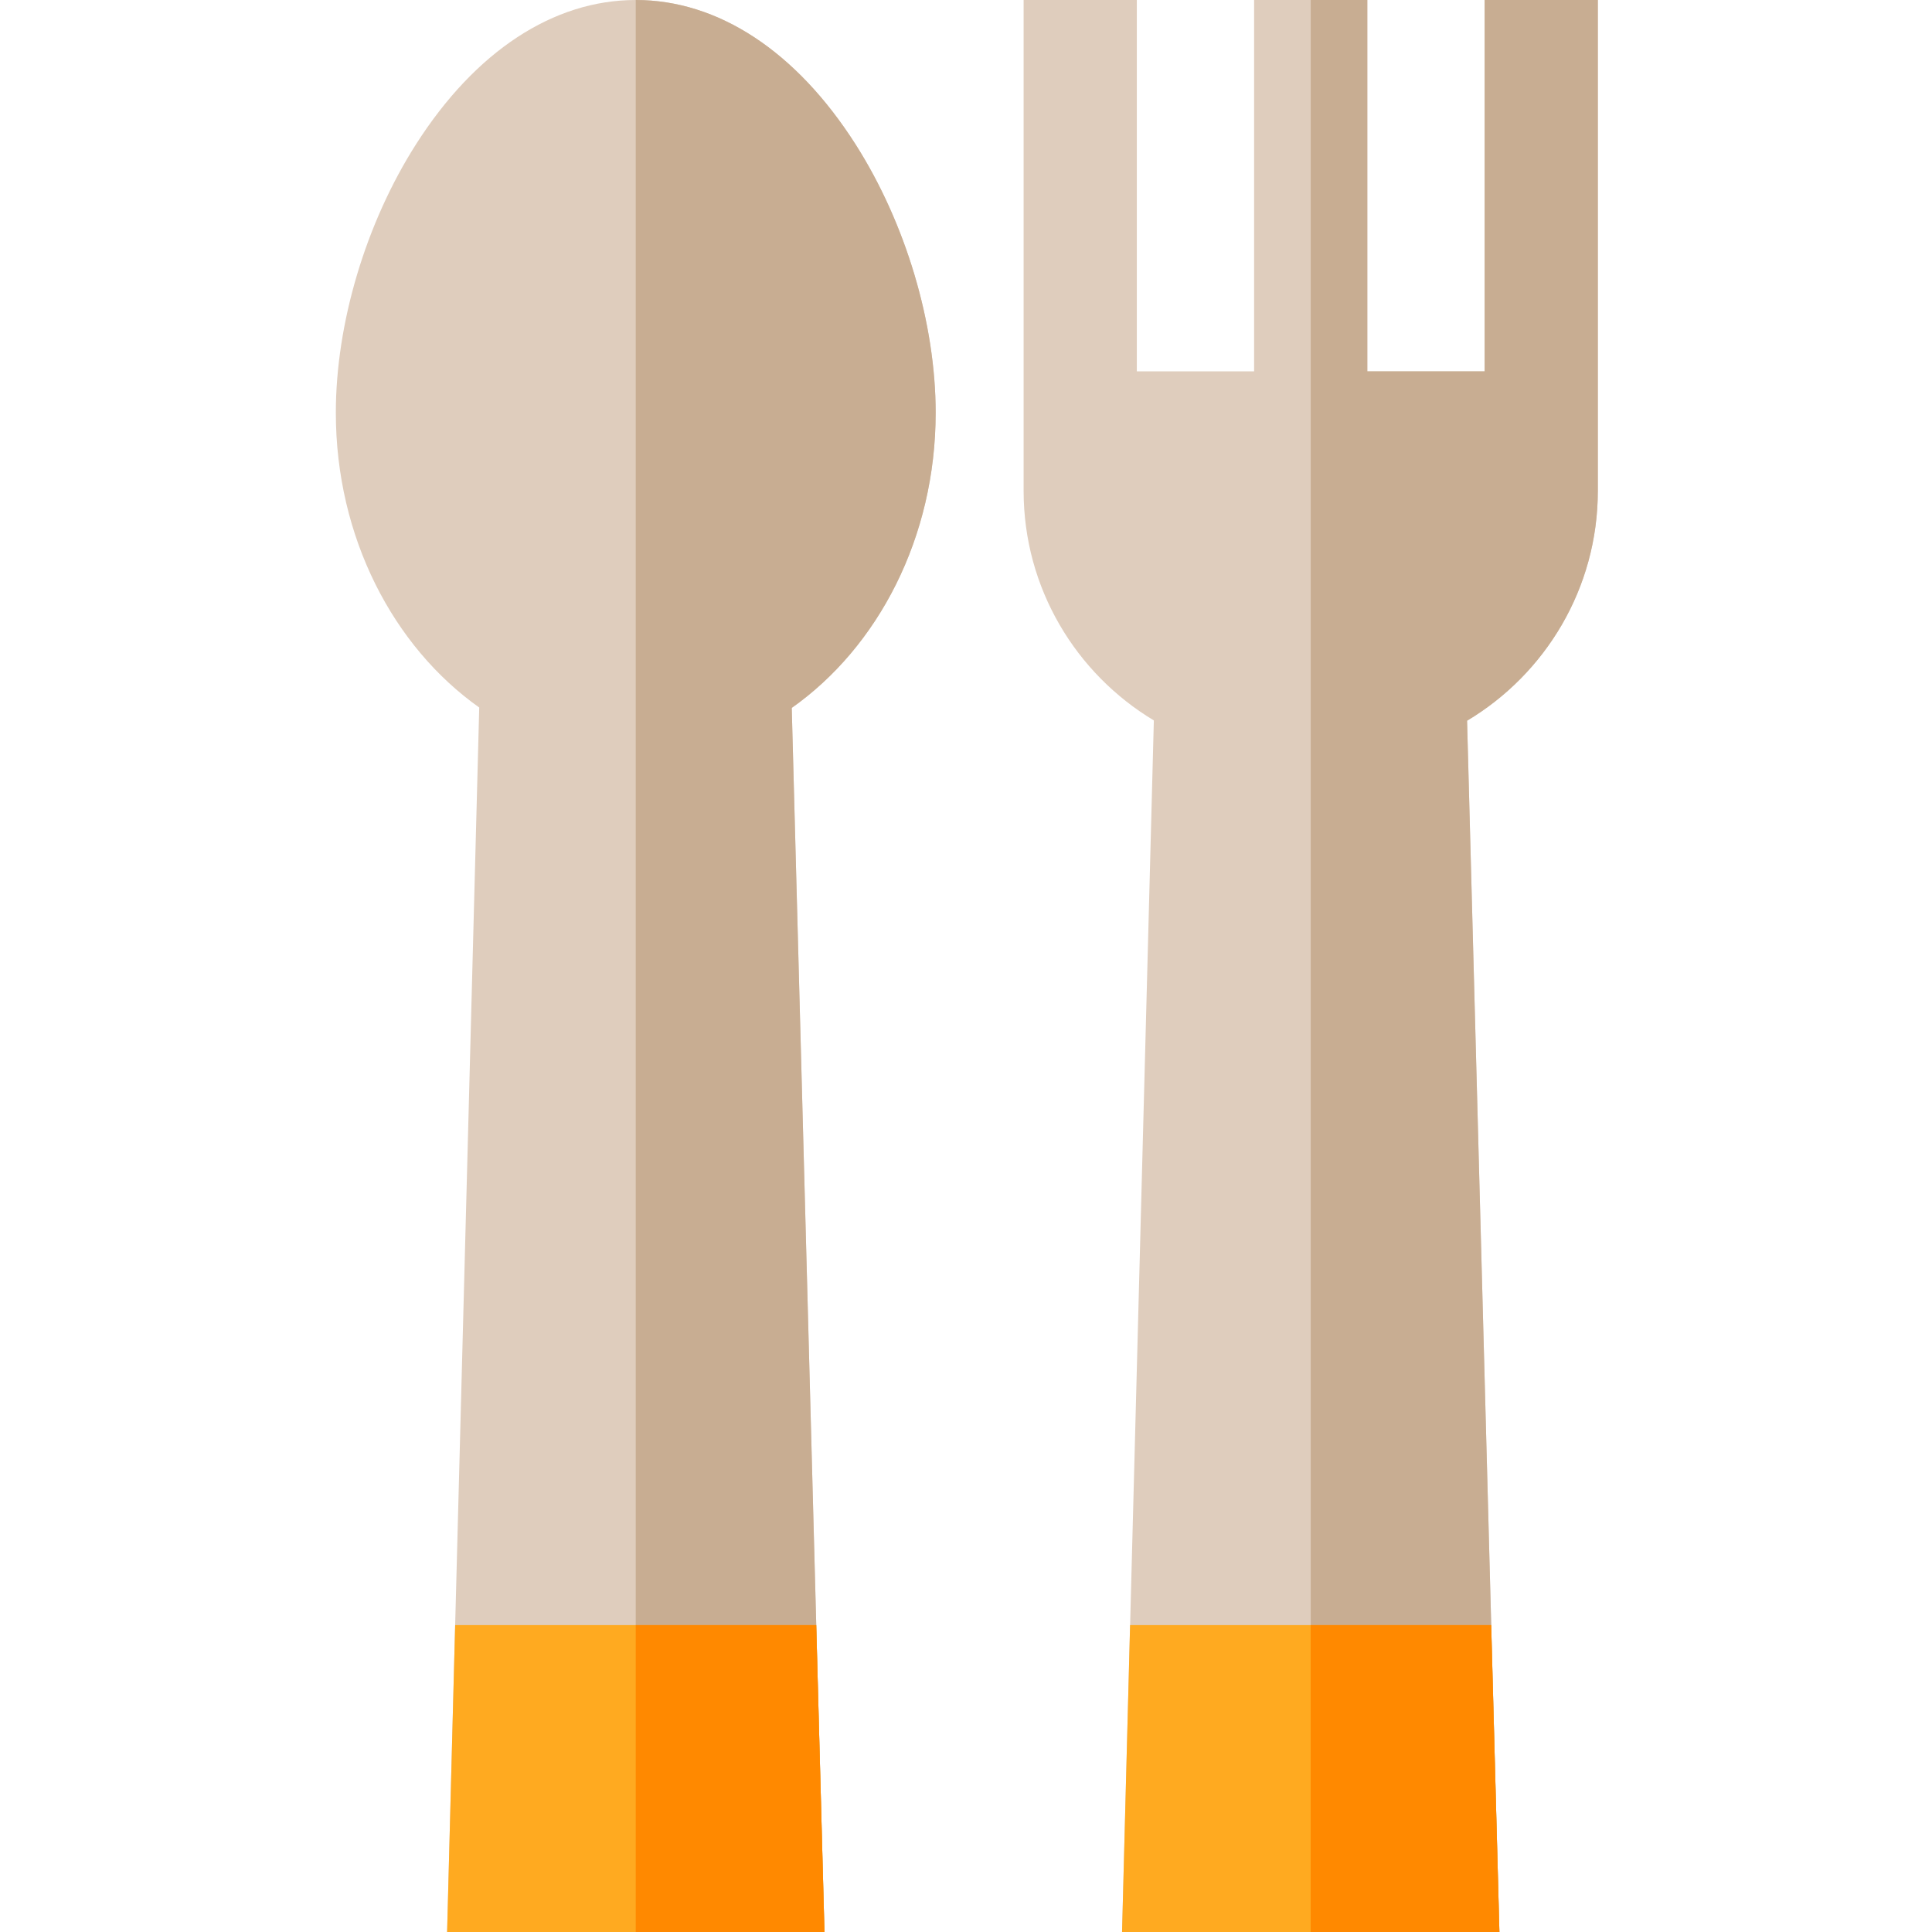<svg height="512pt" viewBox="-89 0 512 512" width="512pt" xmlns="http://www.w3.org/2000/svg"><path d="m334.441 0v130.09c0 25.859-13.922 48.52-34.652 60.91l8.57 321h-100l8.422-321.078c-20.652-12.41-34.512-35.031-34.512-60.832v-130.09h30v98.41h31.082v-98.41h30v98.41h31.09v-98.41zm0 0" fill="#dfcdbd"/><path d="m334.441 0v130.09c0 25.859-13.922 48.52-34.652 60.91l8.57 321h-50v-512h14.992v98.41h31.09v-98.41zm0 0" fill="#c8ad92"/><path d="m120.82 187.602 8.668 324.398h-100l8.512-324.5c-22.77-16.129-38-45.121-38-78.129 0-23.672 7.941-50.262 21.238-71.121 15.73-24.672 36.41-38.25 58.242-38.25 21.84 0 42.52 13.578 58.25 38.25 13.289 20.859 21.23 47.449 21.23 71.121 0 33.078-15.281 62.117-38.141 78.23zm0 0" fill="#dfcdbd"/><path d="m120.82 187.602 8.668 324.398h-50.008v-512c21.84 0 42.52 13.578 58.25 38.25 13.289 20.859 21.23 47.449 21.23 71.121 0 33.078-15.281 62.117-38.141 78.23zm0 0" fill="#c8ad92"/><path d="m129.488 512h-100l2.133-81.328h95.688zm0 0" fill="#ffaa20"/><path d="m129.488 512h-50.008v-81.328h47.828zm0 0" fill="#ff8900"/><path d="m308.355 512h-100l2.129-81.328h95.691zm0 0" fill="#ffaa20"/><path d="m308.355 512h-50.012v-81.328h47.832zm0 0" fill="#ff8900"/></svg>
